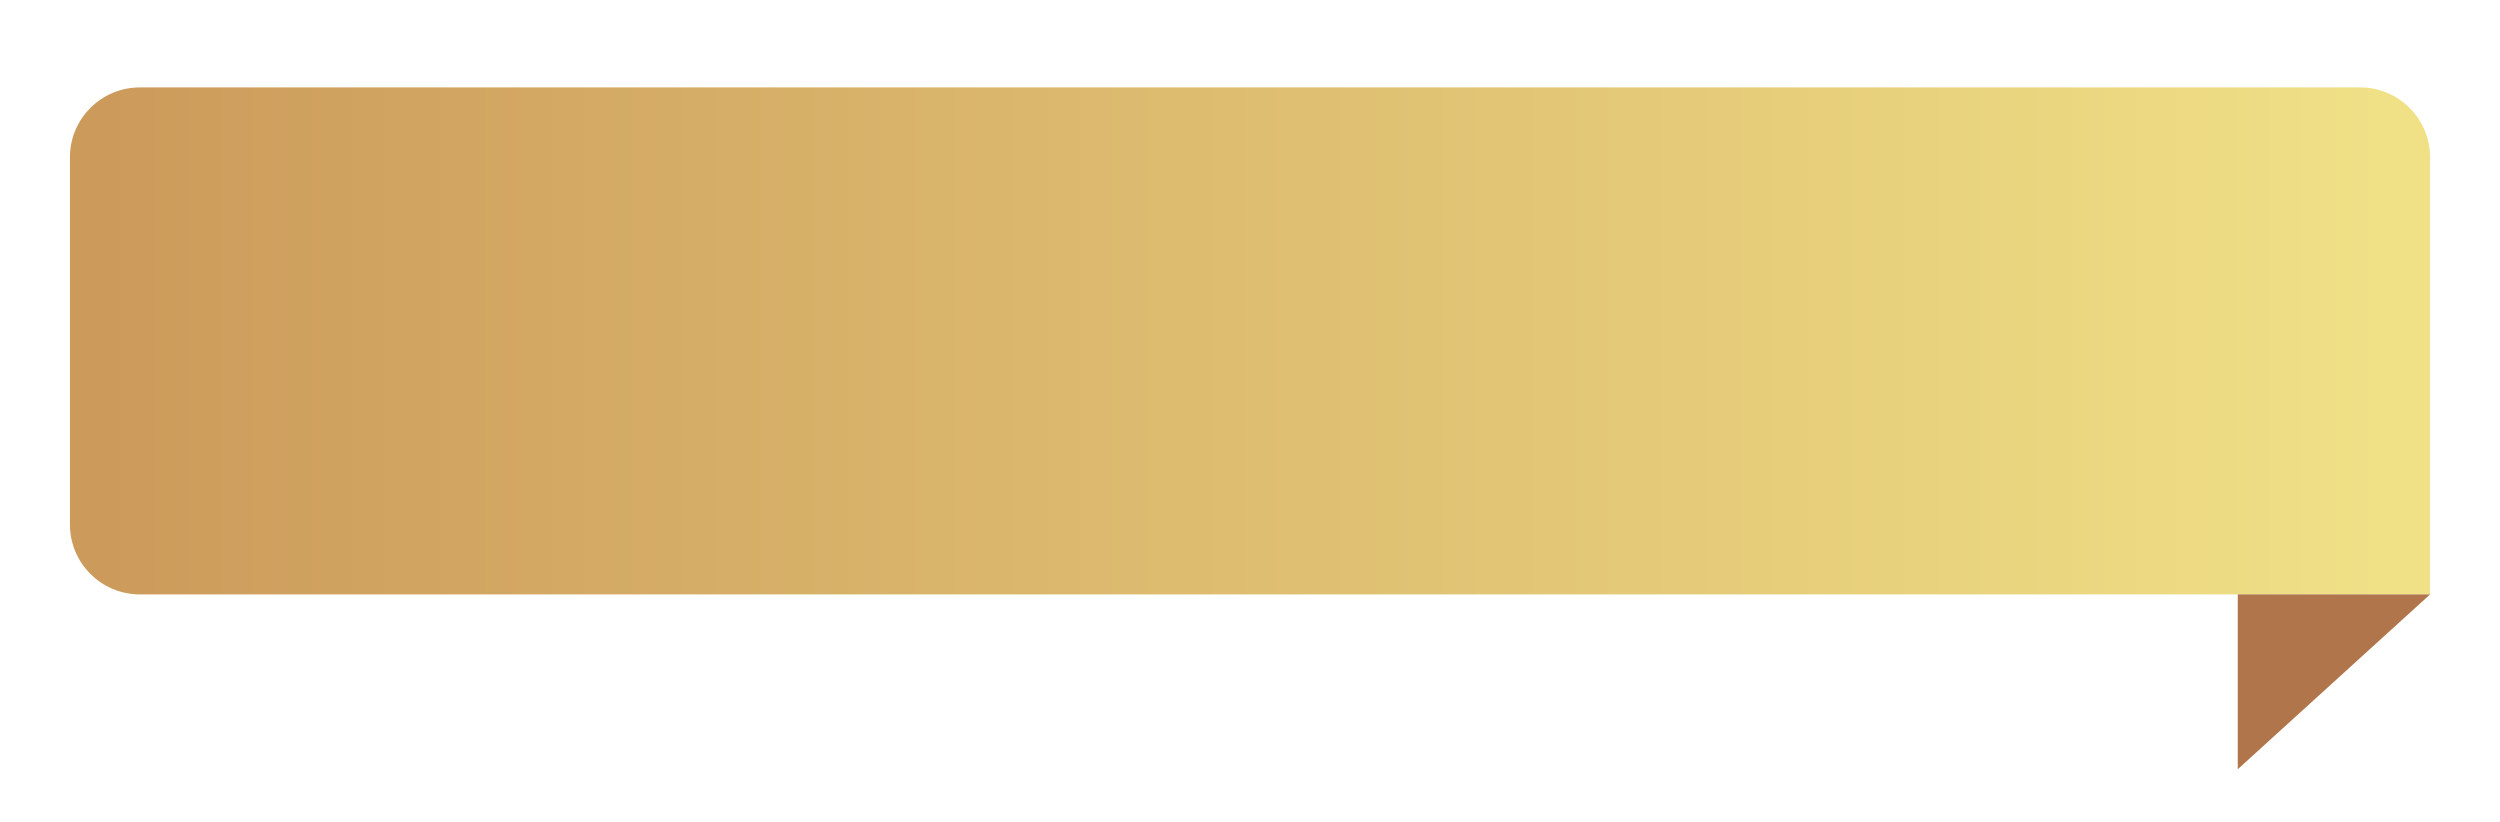 <svg width="143" height="47" viewBox="0 0 143 47" fill="none" xmlns="http://www.w3.org/2000/svg">
<g filter="url(#filter0_dd_1337_10059)">
<path d="M4 7C4 4.791 5.791 3 8 3H135C137.209 3 139 4.791 139 7V32H8C5.791 32 4 30.209 4 28V7Z" fill="url(#paint0_linear_1337_10059)"/>
<path d="M128 42V32H139L128 42Z" fill="#B1754C"/>
</g>
<defs>
<filter id="filter0_dd_1337_10059" x="0" y="0" width="143" height="47" filterUnits="userSpaceOnUse" color-interpolation-filters="sRGB">
<feFlood flood-opacity="0" result="BackgroundImageFix"/>
<feColorMatrix in="SourceAlpha" type="matrix" values="0 0 0 0 0 0 0 0 0 0 0 0 0 0 0 0 0 0 127 0" result="hardAlpha"/>
<feOffset dy="1"/>
<feGaussianBlur stdDeviation="1"/>
<feColorMatrix type="matrix" values="0 0 0 0 0 0 0 0 0 0 0 0 0 0 0 0 0 0 0.3 0"/>
<feBlend mode="normal" in2="BackgroundImageFix" result="effect1_dropShadow_1337_10059"/>
<feColorMatrix in="SourceAlpha" type="matrix" values="0 0 0 0 0 0 0 0 0 0 0 0 0 0 0 0 0 0 127 0" result="hardAlpha"/>
<feMorphology radius="1" operator="dilate" in="SourceAlpha" result="effect2_dropShadow_1337_10059"/>
<feOffset dy="1"/>
<feGaussianBlur stdDeviation="1.5"/>
<feColorMatrix type="matrix" values="0 0 0 0 0 0 0 0 0 0 0 0 0 0 0 0 0 0 0.15 0"/>
<feBlend mode="normal" in2="effect1_dropShadow_1337_10059" result="effect2_dropShadow_1337_10059"/>
<feBlend mode="normal" in="SourceGraphic" in2="effect2_dropShadow_1337_10059" result="shape"/>
</filter>
<linearGradient id="paint0_linear_1337_10059" x1="-28" y1="24.146" x2="166.651" y2="24.146" gradientUnits="userSpaceOnUse">
<stop stop-color="#C38950"/>
<stop offset="1" stop-color="#F8F090"/>
</linearGradient>
</defs>
</svg>
